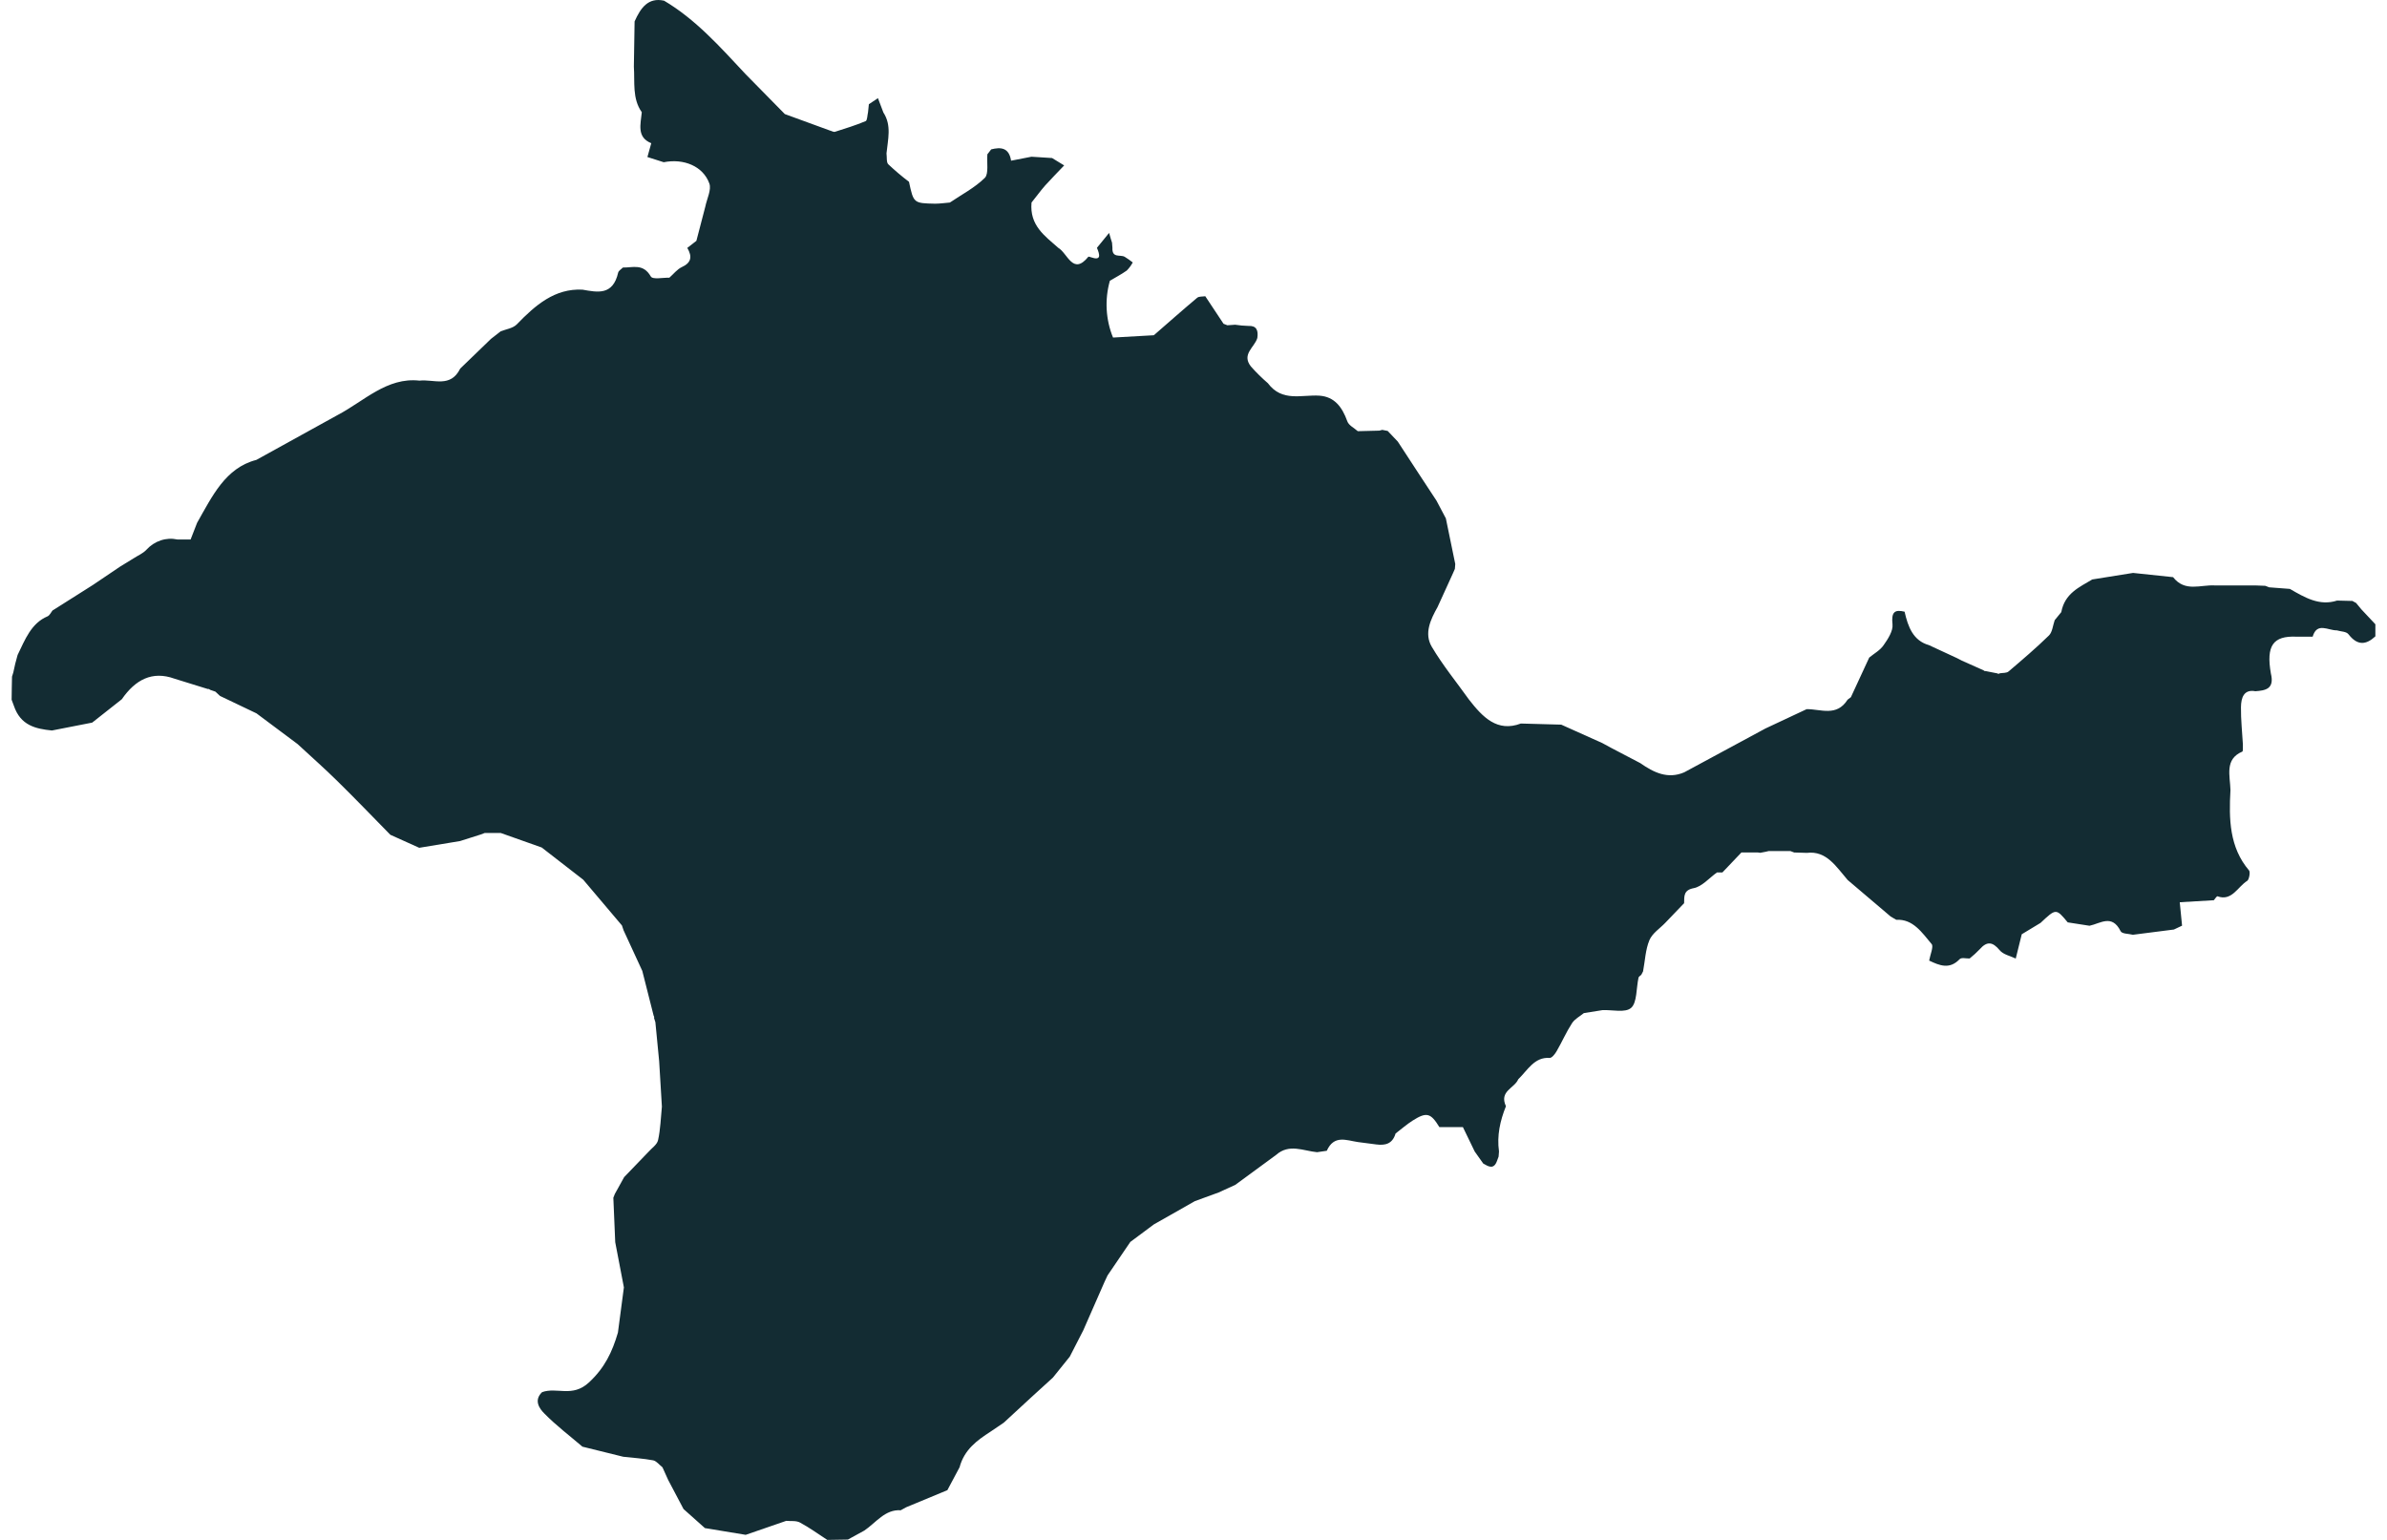 <svg width="62" height="40" viewBox="0 0 62 40" fill="none" xmlns="http://www.w3.org/2000/svg">
<path d="M61.698 16.216V16.529C61.452 16.758 61.23 16.771 61.003 16.479C60.945 16.4 60.803 16.407 60.698 16.374C60.468 16.378 60.182 16.153 60.069 16.538H59.645C59.039 16.512 58.857 16.773 58.984 17.495C59.082 17.898 58.843 17.936 58.581 17.955C58.281 17.899 58.21 18.124 58.207 18.371C58.203 18.693 58.239 19.016 58.257 19.338C58.253 19.402 58.265 19.514 58.242 19.523C57.775 19.722 57.925 20.149 57.934 20.522C57.892 21.276 57.905 22.009 58.418 22.612C58.453 22.653 58.418 22.847 58.371 22.879C58.124 23.032 57.97 23.418 57.598 23.282C57.578 23.274 57.534 23.348 57.502 23.384L56.617 23.436C56.639 23.652 56.658 23.848 56.677 24.045L56.465 24.145L55.4 24.281C55.291 24.252 55.117 24.261 55.081 24.188C54.857 23.737 54.555 23.988 54.273 24.047L53.707 23.959C53.404 23.594 53.404 23.594 53.001 23.973L52.513 24.268C52.45 24.521 52.404 24.709 52.357 24.899C52.216 24.829 52.036 24.799 51.94 24.683C51.756 24.461 51.61 24.444 51.423 24.656C51.34 24.742 51.252 24.823 51.16 24.897C51.071 24.901 50.948 24.864 50.898 24.916C50.636 25.19 50.376 25.079 50.108 24.952C50.134 24.805 50.228 24.586 50.173 24.523C49.923 24.226 49.687 23.866 49.255 23.893L49.109 23.808L47.992 22.859C47.695 22.517 47.444 22.091 46.932 22.154L46.602 22.144L46.502 22.106H45.942L45.867 22.124L45.72 22.152L45.656 22.143H45.232L44.737 22.663H44.596C44.396 22.805 44.209 23.029 43.994 23.07C43.732 23.12 43.746 23.269 43.743 23.461L43.255 23.97C43.114 24.118 42.919 24.239 42.842 24.421C42.739 24.667 42.728 24.96 42.677 25.232L42.63 25.322C42.605 25.346 42.565 25.367 42.559 25.396C42.499 25.667 42.522 26.044 42.368 26.179C42.215 26.315 41.881 26.228 41.627 26.238L41.139 26.316C41.034 26.402 40.903 26.467 40.831 26.579C40.683 26.807 40.572 27.063 40.435 27.3C40.391 27.378 40.309 27.483 40.25 27.48C39.854 27.452 39.678 27.8 39.435 28.035C39.337 28.27 38.934 28.339 39.115 28.735C38.965 29.109 38.877 29.497 38.935 29.909C38.932 29.953 38.929 29.998 38.925 30.042L38.885 30.151C38.801 30.389 38.663 30.303 38.526 30.224C38.452 30.12 38.378 30.015 38.304 29.911L37.998 29.278H37.387C37.161 28.908 37.055 28.878 36.69 29.109C36.537 29.207 36.396 29.331 36.249 29.443C36.167 29.718 35.977 29.756 35.751 29.728C35.59 29.705 35.428 29.686 35.267 29.665C34.971 29.621 34.651 29.471 34.462 29.892L34.209 29.929C33.851 29.895 33.485 29.699 33.145 30L32.085 30.778L31.65 30.976L31.036 31.2L29.97 31.805L29.359 32.26L28.768 33.129L28.692 33.291C28.507 33.712 28.322 34.134 28.137 34.556L27.786 35.24L27.348 35.784L26.796 36.287L26.072 36.955C25.956 37.033 25.841 37.111 25.725 37.19C25.379 37.414 25.047 37.653 24.924 38.113L24.607 38.708L23.537 39.152L23.395 39.23C22.988 39.202 22.753 39.553 22.45 39.757L22.122 39.937L22.024 39.991L21.488 40C21.253 39.847 21.025 39.681 20.781 39.55C20.679 39.494 20.542 39.517 20.421 39.505L19.369 39.868L18.309 39.693L17.754 39.198L17.355 38.442C17.305 38.333 17.257 38.223 17.207 38.114C17.127 38.052 17.052 37.951 16.965 37.933C16.708 37.885 16.446 37.869 16.188 37.84L15.128 37.578C14.795 37.293 14.446 37.03 14.139 36.717C14.014 36.592 13.856 36.376 14.08 36.162C14.467 36.023 14.866 36.31 15.297 35.91C15.707 35.53 15.902 35.12 16.05 34.615C16.102 34.223 16.154 33.832 16.205 33.441C16.131 33.05 16.055 32.658 15.98 32.267C15.963 31.882 15.947 31.497 15.931 31.112L15.97 31.013C16.05 30.868 16.131 30.722 16.212 30.576L16.837 29.927C16.926 29.824 17.067 29.736 17.093 29.614C17.155 29.332 17.163 29.035 17.192 28.745C17.168 28.352 17.145 27.959 17.121 27.566C17.089 27.228 17.056 26.891 17.023 26.553L16.988 26.442C16.992 26.433 16.993 26.423 16.991 26.414C16.99 26.404 16.985 26.395 16.979 26.388C16.88 26 16.782 25.61 16.683 25.22L16.197 24.166L16.154 24.039L15.149 22.851L14.07 22.014L13.006 21.637H12.59L12.491 21.675L11.949 21.847L10.889 22.022L10.139 21.684C9.684 21.221 9.234 20.751 8.771 20.297C8.433 19.962 8.075 19.649 7.73 19.328L6.662 18.53L5.714 18.077L5.595 17.966L5.454 17.917C5.447 17.909 5.437 17.902 5.427 17.899C5.417 17.896 5.407 17.895 5.396 17.897L4.532 17.629C3.953 17.42 3.515 17.656 3.164 18.163L2.395 18.77L1.349 18.975C0.925 18.932 0.533 18.845 0.36 18.332L0.302 18.176C0.302 17.976 0.309 17.777 0.312 17.576L0.346 17.466L0.396 17.24C0.417 17.161 0.437 17.089 0.457 17.014C0.65 16.616 0.81 16.188 1.234 16.01C1.292 15.986 1.328 15.899 1.376 15.842L1.368 15.856L2.411 15.196L3.118 14.719L3.475 14.5C3.585 14.428 3.712 14.377 3.801 14.282C3.905 14.168 4.033 14.084 4.174 14.037C4.314 13.99 4.462 13.982 4.606 14.013H4.951L5.119 13.581C5.51 12.895 5.853 12.153 6.659 11.946L8.765 10.783C9.454 10.423 10.05 9.793 10.894 9.887C11.264 9.844 11.702 10.085 11.954 9.574L12.753 8.802L13.004 8.607C13.145 8.55 13.321 8.529 13.422 8.427C13.908 7.924 14.411 7.488 15.129 7.524C15.521 7.593 15.919 7.681 16.056 7.082C16.068 7.03 16.137 6.993 16.179 6.949C16.436 6.955 16.706 6.837 16.903 7.18C16.954 7.269 17.219 7.207 17.385 7.214C17.493 7.12 17.589 6.993 17.711 6.937C17.955 6.825 17.986 6.668 17.852 6.439L18.088 6.256C18.178 5.913 18.249 5.641 18.319 5.37C18.36 5.167 18.483 4.928 18.425 4.768C18.264 4.316 17.757 4.111 17.24 4.214L16.816 4.079C16.848 3.964 16.879 3.849 16.916 3.72C16.531 3.563 16.641 3.226 16.67 2.915C16.417 2.559 16.492 2.132 16.464 1.731L16.483 0.557C16.64 0.205 16.836 -0.074 17.249 0.018C18.065 0.5 18.706 1.219 19.361 1.921L20.385 2.963L21.56 3.392C21.603 3.402 21.651 3.435 21.689 3.423C21.956 3.338 22.225 3.255 22.485 3.146C22.527 3.129 22.528 2.99 22.547 2.912L22.568 2.707L22.804 2.55L22.945 2.922C23.165 3.258 23.061 3.626 23.026 3.984C23.039 4.081 23.021 4.219 23.072 4.267C23.244 4.429 23.423 4.581 23.61 4.722C23.729 5.277 23.729 5.28 24.289 5.291C24.416 5.291 24.544 5.271 24.672 5.261C24.979 5.053 25.315 4.88 25.58 4.62C25.684 4.518 25.629 4.218 25.646 4.008L25.745 3.88C25.992 3.818 26.208 3.83 26.262 4.174L26.791 4.071L27.327 4.105L27.641 4.297C27.458 4.49 27.299 4.649 27.146 4.819C27.023 4.96 26.912 5.114 26.793 5.261C26.739 5.857 27.138 6.127 27.484 6.435C27.73 6.574 27.865 7.166 28.268 6.67C28.276 6.661 28.312 6.674 28.334 6.682C28.612 6.779 28.567 6.619 28.492 6.437L28.808 6.05C28.822 6.098 28.835 6.145 28.849 6.193L28.884 6.304C28.888 6.347 28.89 6.391 28.894 6.434C28.88 6.713 29.093 6.607 29.21 6.669C29.283 6.714 29.354 6.763 29.422 6.817C29.38 6.895 29.328 6.966 29.267 7.027C29.126 7.128 28.974 7.205 28.828 7.293C28.69 7.779 28.719 8.305 28.91 8.768L29.97 8.708C30.344 8.383 30.715 8.054 31.094 7.736C31.144 7.694 31.235 7.707 31.306 7.695L31.78 8.41L31.879 8.449L32.082 8.435C32.196 8.453 32.311 8.463 32.426 8.466C32.638 8.456 32.687 8.582 32.658 8.779C32.587 9.022 32.241 9.201 32.491 9.519C32.629 9.675 32.777 9.82 32.932 9.954C33.304 10.452 33.814 10.246 34.275 10.278C34.66 10.307 34.86 10.568 34.995 10.943C35.033 11.051 35.173 11.116 35.267 11.2L35.827 11.186L35.903 11.166L36.044 11.194L36.306 11.47L36.863 12.323L37.312 13.006L37.555 13.466L37.799 14.651C37.795 14.692 37.792 14.735 37.789 14.777L37.742 14.885C37.607 15.179 37.473 15.474 37.339 15.769C37.159 16.09 36.985 16.451 37.187 16.797C37.474 17.283 37.831 17.717 38.157 18.174C38.511 18.628 38.889 19.027 39.503 18.794L40.552 18.823L41.619 19.302L41.838 19.421L42.604 19.822C42.957 20.069 43.32 20.244 43.745 20.062L45.855 18.923L46.926 18.421C47.295 18.417 47.703 18.626 47.99 18.174L48.075 18.11L48.551 17.081C48.677 16.976 48.833 16.894 48.924 16.76C49.035 16.603 49.174 16.39 49.156 16.22C49.121 15.891 49.215 15.829 49.47 15.889C49.559 16.287 49.695 16.642 50.101 16.757L50.831 17.095L50.959 17.161L51.524 17.413C51.53 17.42 51.537 17.426 51.546 17.429C51.554 17.433 51.564 17.433 51.572 17.431L51.877 17.491L51.909 17.505L51.94 17.49C52.02 17.474 52.118 17.49 52.175 17.438C52.528 17.137 52.886 16.833 53.221 16.505C53.308 16.419 53.322 16.243 53.369 16.109L53.54 15.9C53.631 15.411 54.008 15.254 54.344 15.052L55.404 14.882L56.444 14.992C56.752 15.388 57.158 15.185 57.527 15.207H58.58L58.84 15.217L58.939 15.256L59.477 15.297C59.862 15.519 60.245 15.749 60.704 15.6L61.101 15.61L61.198 15.663L61.333 15.827L61.698 16.216Z" fill="#132C33"/>
</svg>

